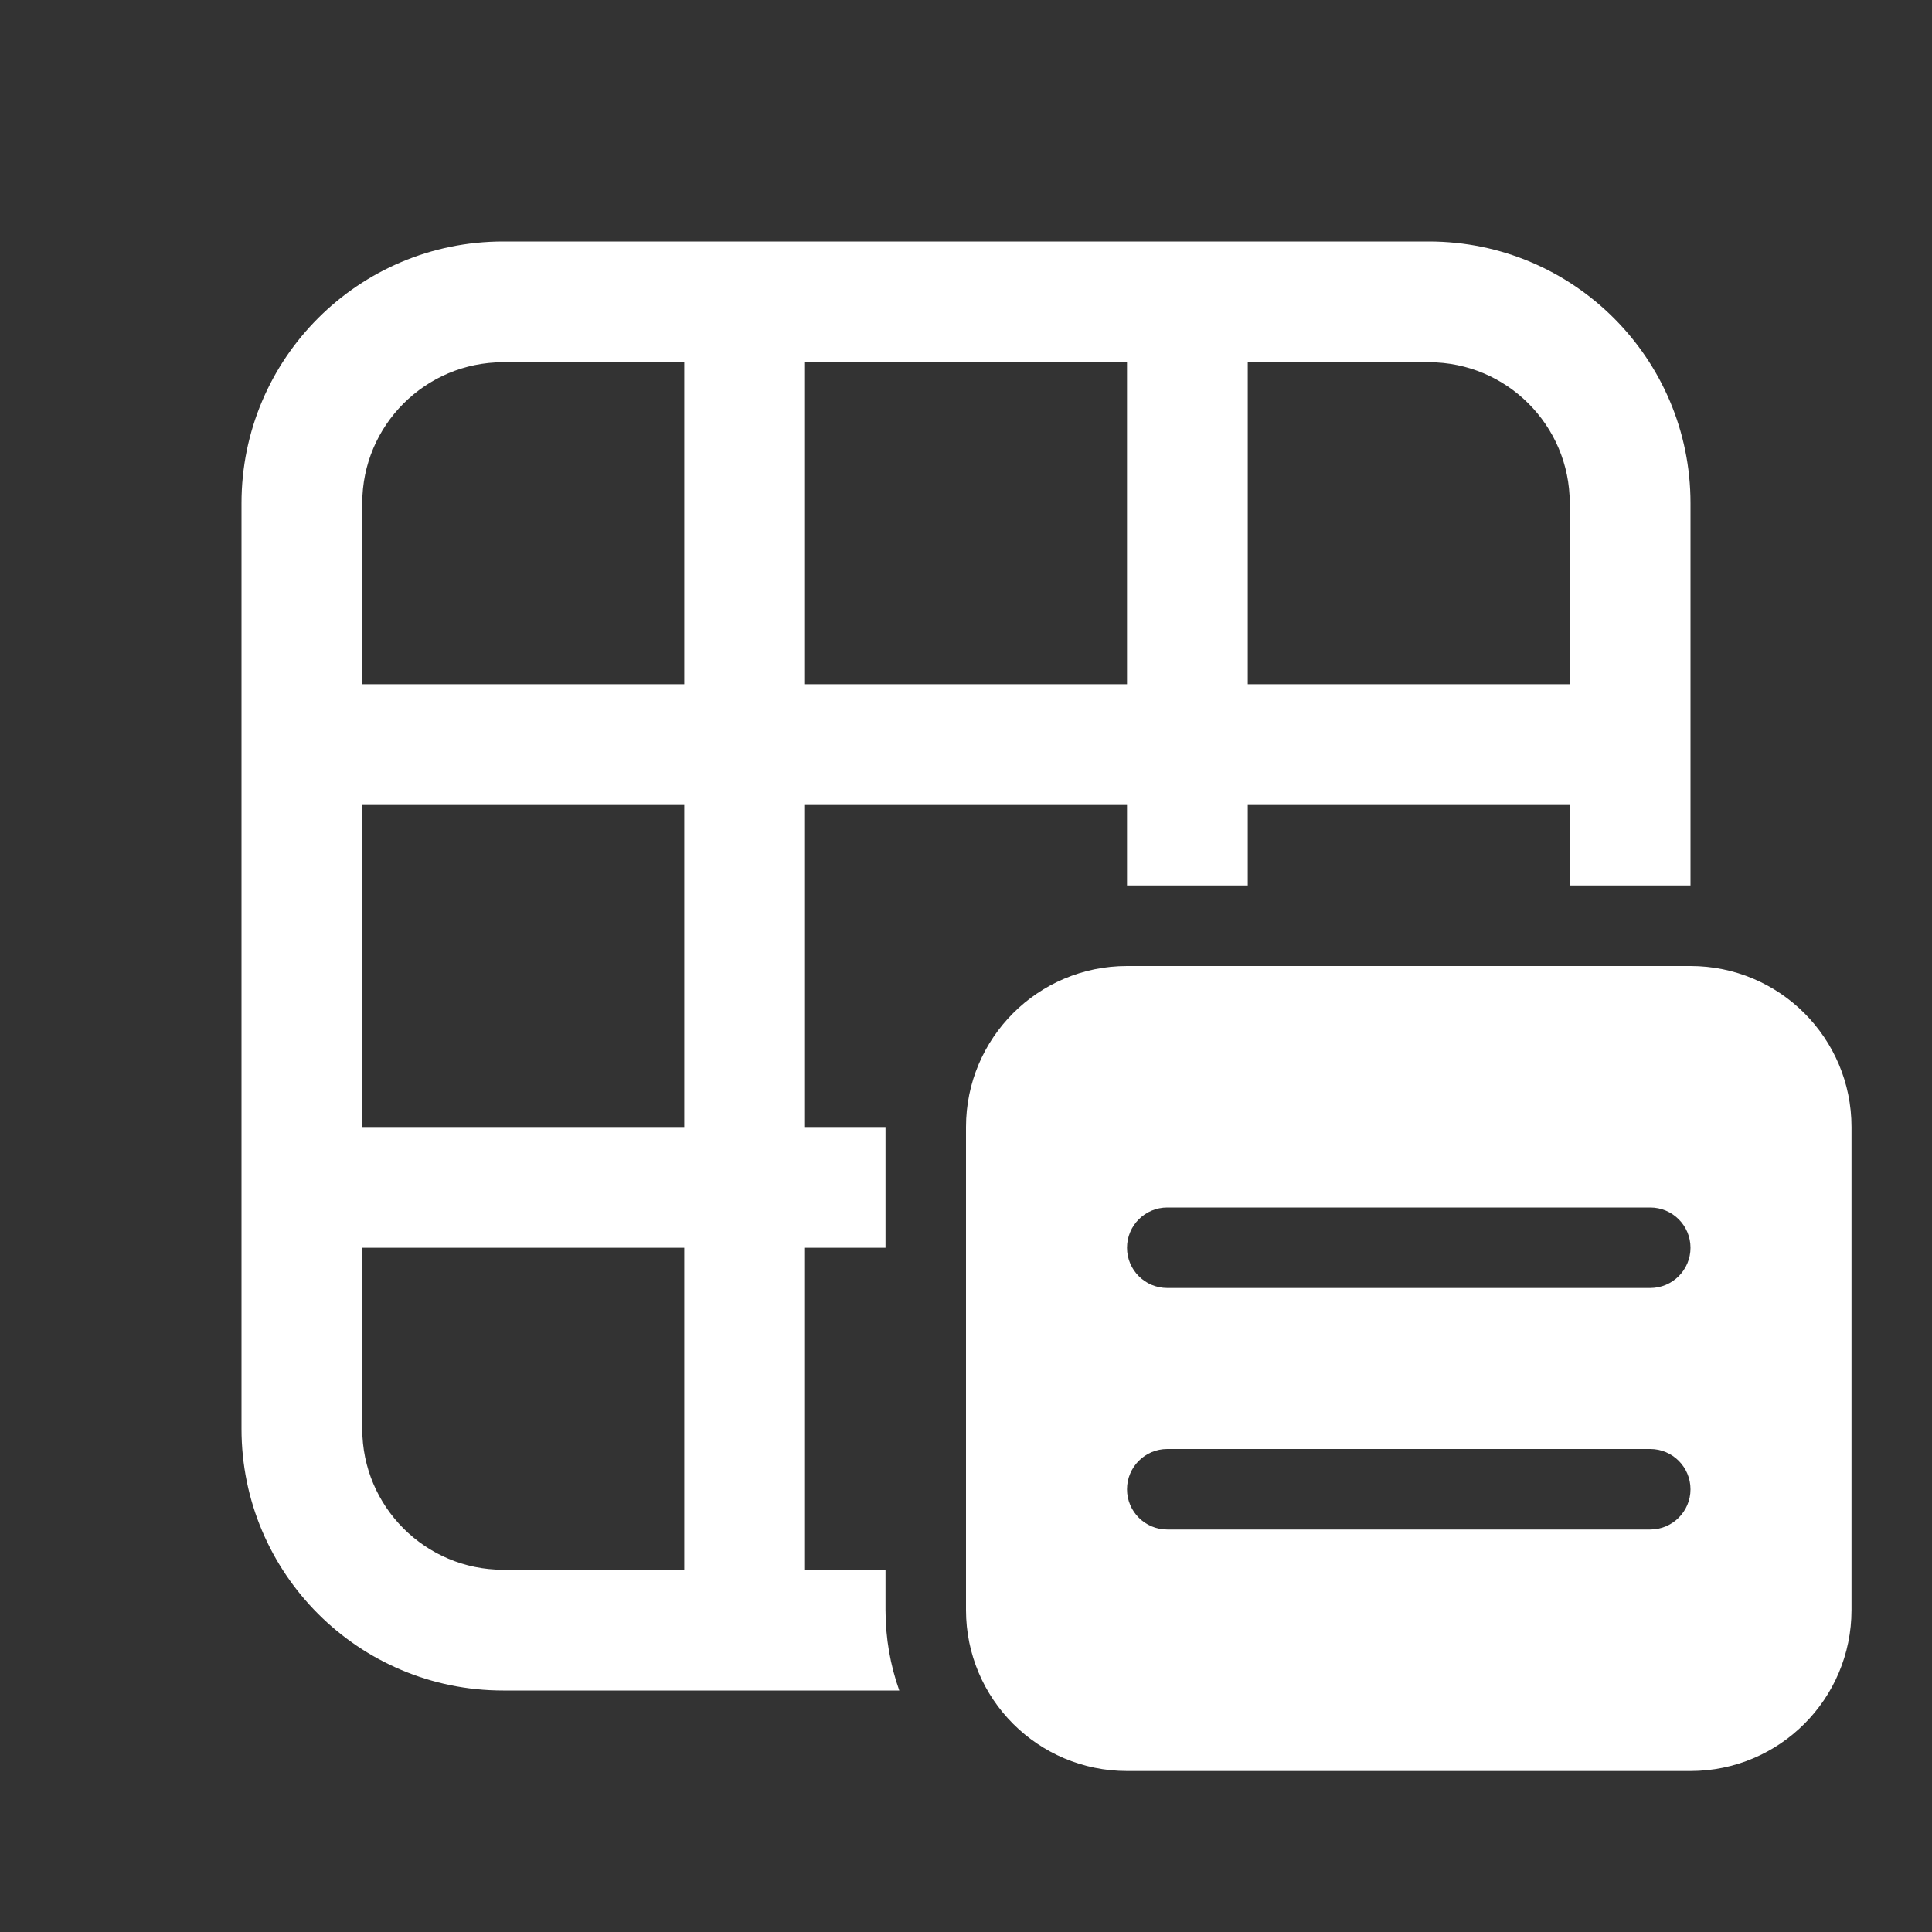 <svg width="24" height="24" viewBox="0 0 24 24" fill="none" xmlns="http://www.w3.org/2000/svg">
<rect x="0" y="0" width="24" height="24" fill="#333333" stroke="none"/>
<path d="M3 6.25C3 4.455 4.455 3 6.25 3H17.75C19.545 3 21 4.455 21 6.25V11H19.5V10H15.5V11H14V10H10V14H11V15.5H10V19.5H11V20C11 20.351 11.06 20.687 11.171 21H6.25C4.455 21 3 19.545 3 17.75V6.25ZM6.25 4.5C5.284 4.5 4.5 5.284 4.5 6.25V8.5H8.5V4.5H6.25ZM4.5 10V14H8.5V10H4.5ZM15.5 8.5H19.5V6.25C19.5 5.284 18.716 4.5 17.75 4.5H15.5V8.5ZM14 4.5H10V8.5H14V4.5ZM4.5 15.5V17.75C4.5 18.716 5.284 19.5 6.25 19.5H8.5V15.5H4.5ZM14 12C12.895 12 12 12.895 12 14V20C12 21.105 12.895 22 14 22H21C22.105 22 23 21.105 23 20V14C23 12.895 22.105 12 21 12H14ZM14 15.5C14 15.224 14.224 15 14.5 15H20.5C20.776 15 21 15.224 21 15.5C21 15.776 20.776 16 20.5 16H14.5C14.224 16 14 15.776 14 15.5ZM14 18.5C14 18.224 14.224 18 14.5 18H20.5C20.776 18 21 18.224 21 18.5C21 18.776 20.776 19 20.5 19H14.5C14.224 19 14 18.776 14 18.5Z" fill="#ffffff"/>
</svg>
